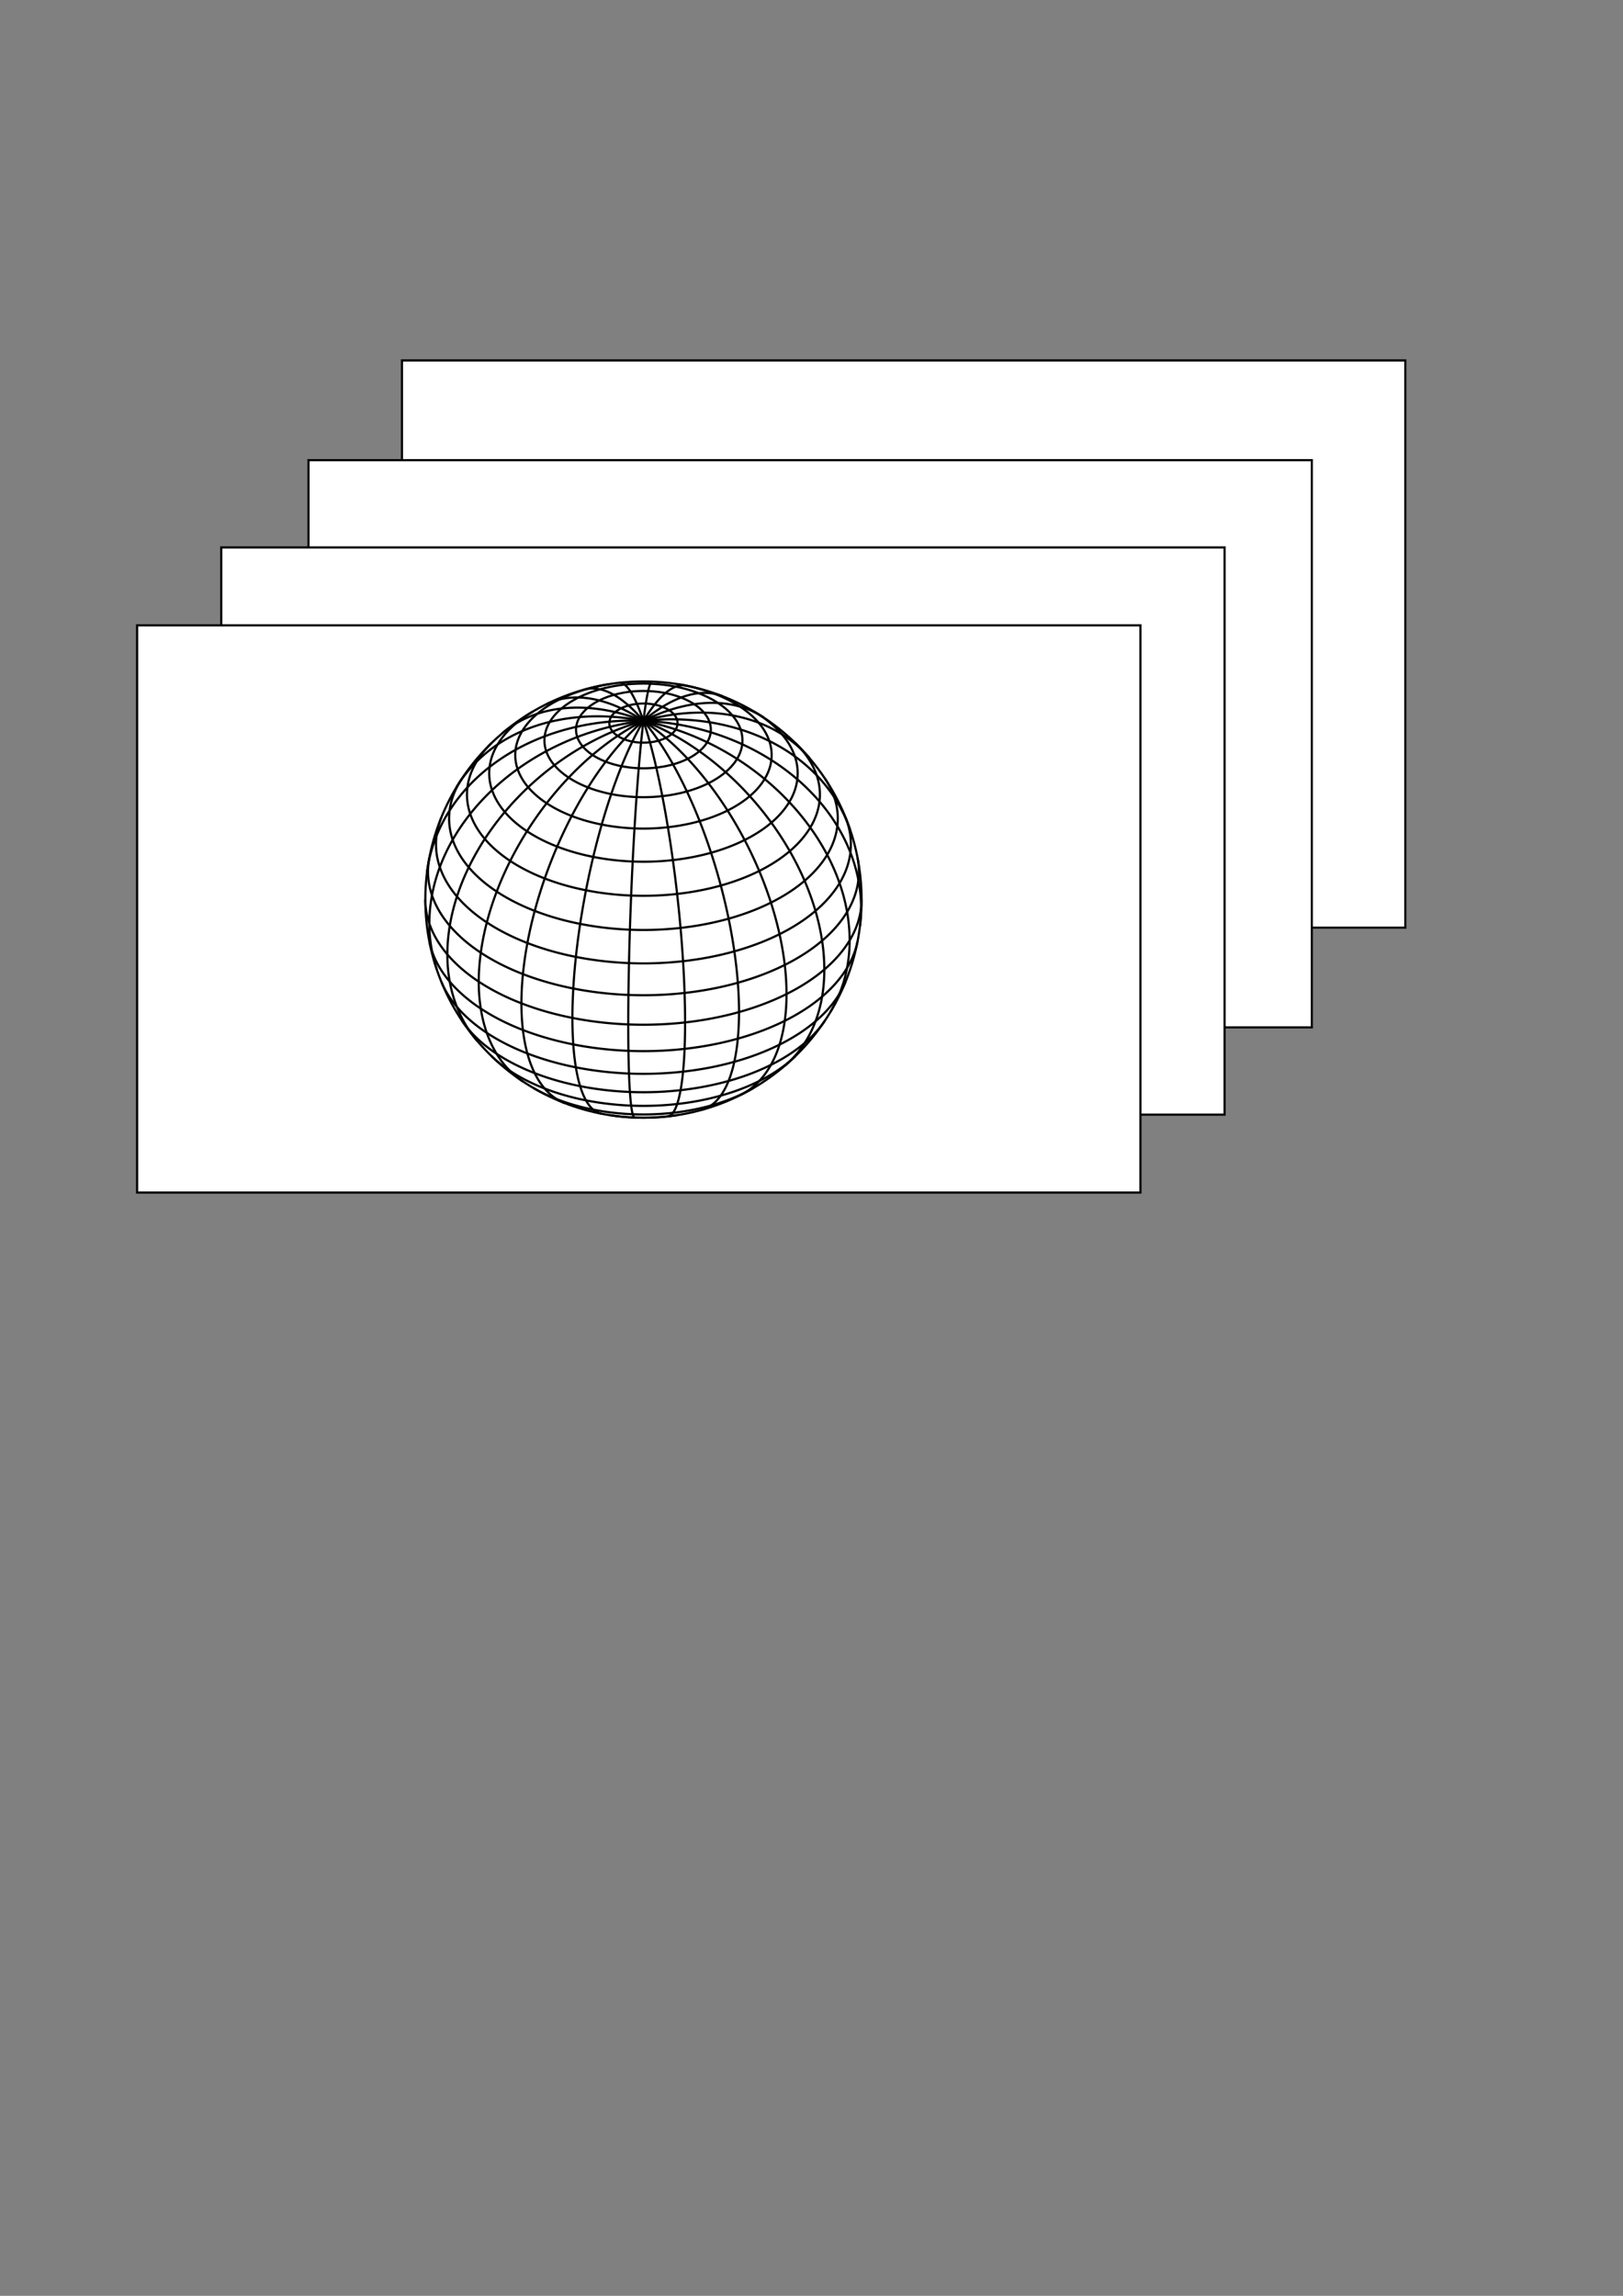 <?xml version="1.0" encoding="UTF-8" standalone="no"?>
<!-- Created with Inkscape (http://www.inkscape.org/) -->

<svg
   xmlns:dc="http://purl.org/dc/elements/1.1/"
   xmlns:cc="http://creativecommons.org/ns#"
   xmlns:rdf="http://www.w3.org/1999/02/22-rdf-syntax-ns#"
   xmlns:svg="http://www.w3.org/2000/svg"
   xmlns="http://www.w3.org/2000/svg"
   xmlns:sodipodi="http://sodipodi.sourceforge.net/DTD/sodipodi-0.dtd"
   xmlns:inkscape="http://www.inkscape.org/namespaces/inkscape"
   width="210mm"
   height="297mm"
   viewBox="0 0 744.094 1052.362"
   id="svg2"
   version="1.1"
   inkscape:version="0.91 r13725"
   sodipodi:docname="data-cube.svg"
   inkscape:export-filename="/home/wselwood/us-watermonitoringpoints/presentation/img/data-cube.png"
   inkscape:export-xdpi="31.2458"
   inkscape:export-ydpi="31.2458">
  <rect x="0" y="0" width="744.094" height="1052.362" fill="#808080" stroke="none"/>
  <sodipodi:namedview
     id="base"
     pagecolor="#ffffff"
     bordercolor="#666666"
     borderopacity="1.0"
     inkscape:pageopacity="0.0"
     inkscape:pageshadow="2"
     inkscape:zoom="0.35"
     inkscape:cx="-57.857143"
     inkscape:cy="520"
     inkscape:document-units="px"
     inkscape:current-layer="layer1"
     showgrid="false"
     inkscape:window-width="1920"
     inkscape:window-height="1010"
     inkscape:window-x="0"
     inkscape:window-y="0"
     inkscape:window-maximized="1" />
  <defs
     id="defs4" />
  <g
     id="layer1"
     inkscape:groupmode="layer"
     inkscape:label="Layer 1">
    <rect
       y="165.219"
       x="184.286"
       height="260"
       width="460"
       id="rect3336-3"
       style="fill:#ffffff;stroke:#000000" />
    <rect
       y="210.934"
       x="141.429"
       height="260"
       width="460"
       id="rect3336-6"
       style="fill:#ffffff;stroke:#000000" />
    <rect
       y="250.934"
       x="101.429"
       height="260"
       width="460"
       id="rect3336-5"
       style="fill:#ffffff;stroke:#000000" />
    <rect
       y="286.648"
       x="62.857"
       height="260"
       width="460"
       id="rect3336"
       style="fill:#ffffff;stroke:#000000" />
    <g
       id="g3380"
       inkscape:label="WireframeSphere"
       transform="translate(295,412.362)">
      <g
         id="g3382"
         inkscape:label="Lines of Longitude">
        <path
           d="M 1.5313594e-7,100 A 5.715,100 0 0 1 -4.949,50 5.715,100 0 0 1 -4.949,-50 5.715,100 0 0 1 1.1210377e-7,-100"
           id="path3384"
           sodipodi:type="arc"
           sodipodi:start="1.5707963"
           sodipodi:ry="100"
           sodipodi:rx="5.715116"
           sodipodi:open="true"
           sodipodi:end="4.712389"
           sodipodi:cy="0"
           sodipodi:cx="0"
           transform="matrix(0.999,0.04,-0.04,0.999,0,0)"
           style="fill:none;stroke:#000000;stroke-width:1" />
        <path
           d="M 7.1461938e-7,100 A 26.67,100 0 0 1 -23.097,50 26.67,100 0 0 1 -23.097,-50 26.67,100 0 0 1 5.2313995e-7,-100"
           id="path3386"
           sodipodi:type="arc"
           sodipodi:start="1.5707963"
           sodipodi:ry="100"
           sodipodi:rx="26.669981"
           sodipodi:open="true"
           sodipodi:end="4.712389"
           sodipodi:cy="0"
           sodipodi:cx="0"
           transform="matrix(0.981,0.194,-0.194,0.981,0,0)"
           style="fill:none;stroke:#000000;stroke-width:1" />
        <path
           d="M 1.2274045e-6,100 A 45.807,100 0 0 1 -39.67,50 45.807,100 0 0 1 -39.67,-50 45.807,100 0 0 1 8.9852635e-7,-100"
           id="path3388"
           sodipodi:type="arc"
           sodipodi:start="1.5707963"
           sodipodi:ry="100"
           sodipodi:rx="45.8074"
           sodipodi:open="true"
           sodipodi:end="4.712389"
           sodipodi:cy="0"
           sodipodi:cx="0"
           transform="matrix(0.933,0.361,-0.361,0.933,0,0)"
           style="fill:none;stroke:#000000;stroke-width:1" />
        <path
           d="M 1.6565459e-6,100 A 61.823,100 0 0 1 -53.54,50 61.823,100 0 0 1 -53.54,-50 61.823,100 0 0 1 1.212681e-6,-100"
           id="path3390"
           sodipodi:type="arc"
           sodipodi:start="1.5707963"
           sodipodi:ry="100"
           sodipodi:rx="61.823189"
           sodipodi:open="true"
           sodipodi:end="4.712389"
           sodipodi:cy="0"
           sodipodi:cx="0"
           transform="matrix(0.835,0.551,-0.551,0.835,0,0)"
           style="fill:none;stroke:#000000;stroke-width:1" />
        <path
           d="M 1.9727984e-6,100 A 73.626,100 0 0 1 -63.762,50 73.626,100 0 0 1 -63.762,-50 73.626,100 0 0 1 1.4441949e-6,-100"
           id="path3392"
           sodipodi:type="arc"
           sodipodi:start="1.5707963"
           sodipodi:ry="100"
           sodipodi:rx="73.6259"
           sodipodi:open="true"
           sodipodi:end="4.712389"
           sodipodi:cy="0"
           sodipodi:cx="0"
           transform="matrix(0.648,0.762,-0.762,0.648,0,0)"
           style="fill:none;stroke:#000000;stroke-width:1" />
        <path
           d="M 2.1546096e-6,100 A 80.411,100 0 0 1 -69.638,50 80.411,100 0 0 1 -69.638,-50 80.411,100 0 0 1 1.5772905e-6,-100"
           id="path3394"
           sodipodi:type="arc"
           sodipodi:start="1.5707963"
           sodipodi:ry="100"
           sodipodi:rx="80.411194"
           sodipodi:open="true"
           sodipodi:end="4.712389"
           sodipodi:cy="0"
           sodipodi:cx="0"
           transform="matrix(0.321,0.947,-0.947,0.321,0,0)"
           style="fill:none;stroke:#000000;stroke-width:1" />
        <path
           d="M 1.6028976e-6,-100 A 81.717,100 0 0 1 81.717,-3.5897936e-7 81.717,100 0 0 1 2.1895895e-6,100"
           id="path3396"
           sodipodi:type="arc"
           sodipodi:start="4.712389"
           sodipodi:ry="100"
           sodipodi:rx="81.71666"
           sodipodi:open="true"
           sodipodi:end="1.5707963"
           sodipodi:cy="0"
           sodipodi:cx="0"
           transform="matrix(0.121,-0.993,0.993,0.121,0,0)"
           style="fill:none;stroke:#000000;stroke-width:1" />
        <path
           d="M 1.5192714e-6,-100 A 77.453,100 0 0 1 77.453,-3.5897936e-7 77.453,100 0 0 1 2.0753545e-6,100"
           id="path3398"
           sodipodi:type="arc"
           sodipodi:start="4.712389"
           sodipodi:ry="100"
           sodipodi:rx="77.453346"
           sodipodi:open="true"
           sodipodi:end="1.5707963"
           sodipodi:cy="0"
           sodipodi:cx="0"
           transform="matrix(0.515,-0.857,0.857,0.515,0,0)"
           style="fill:none;stroke:#000000;stroke-width:1" />
        <path
           d="M 1.3321106e-6,-100 A 67.912,100 0 0 1 67.912,-3.5897936e-7 67.912,100 0 0 1 1.8196892e-6,100"
           id="path3400"
           sodipodi:type="arc"
           sodipodi:start="4.712389"
           sodipodi:ry="100"
           sodipodi:rx="67.911781"
           sodipodi:open="true"
           sodipodi:end="1.5707963"
           sodipodi:cy="0"
           sodipodi:cx="0"
           transform="matrix(0.762,-0.648,0.648,0.762,0,0)"
           style="fill:none;stroke:#000000;stroke-width:1" />
        <path
           d="M 1.0541701e-6,-100 A 53.742,100 0 0 1 53.742,-3.5897936e-7 53.742,100 0 0 1 1.440017e-6,100"
           id="path3402"
           sodipodi:type="arc"
           sodipodi:start="4.712389"
           sodipodi:ry="100"
           sodipodi:rx="53.74221"
           sodipodi:open="true"
           sodipodi:end="1.5707963"
           sodipodi:cy="0"
           sodipodi:cx="0"
           transform="matrix(0.895,-0.446,0.446,0.895,0,0)"
           style="fill:none;stroke:#000000;stroke-width:1" />
        <path
           d="M 7.0439095e-7,-100 A 35.91,100 0 0 1 35.91,-3.5897936e-7 35.91,100 0 0 1 9.6221181e-7,100"
           id="path3404"
           sodipodi:type="arc"
           sodipodi:start="4.712389"
           sodipodi:ry="100"
           sodipodi:rx="35.910263"
           sodipodi:open="true"
           sodipodi:end="1.5707963"
           sodipodi:cy="0"
           sodipodi:cx="0"
           transform="matrix(0.963,-0.269,0.269,0.963,0,0)"
           style="fill:none;stroke:#000000;stroke-width:1" />
        <path
           d="M 3.0661001e-7,-100 A 15.631,100 0 0 1 15.631,-3.5897936e-7 15.631,100 0 0 1 4.1883527e-7,100"
           id="path3406"
           sodipodi:type="arc"
           sodipodi:start="4.712389"
           sodipodi:ry="100"
           sodipodi:rx="15.631158"
           sodipodi:open="true"
           sodipodi:end="1.5707963"
           sodipodi:cy="0"
           sodipodi:cx="0"
           transform="matrix(0.994,-0.111,0.111,0.994,0,0)"
           style="fill:none;stroke:#000000;stroke-width:1" />
      </g>
      <g
         id="g3408"
         inkscape:label="Lines of Latitude">
        <path
           d="m 15.682,98.764 a 58.779,33.715 0 0 1 -31.364,10e-7"
           id="path3410"
           sodipodi:type="arc"
           sodipodi:start="1.3007292"
           sodipodi:ry="33.714977"
           sodipodi:rx="58.778526"
           sodipodi:open="true"
           sodipodi:end="1.8408634"
           sodipodi:cy="66.27079"
           sodipodi:cx="0"
           style="fill:none;stroke:#000000;stroke-width:1" />
        <path
           d="M 50.483,86.323 A 70.711,40.559 0 0 1 1.2691837e-7,98.482 70.711,40.559 0 0 1 -50.483,86.323"
           id="path3412"
           sodipodi:type="arc"
           sodipodi:start="0.77568815"
           sodipodi:ry="40.558979"
           sodipodi:rx="70.710678"
           sodipodi:open="true"
           sodipodi:end="2.3659045"
           sodipodi:cy="57.922798"
           sodipodi:cx="0"
           style="fill:none;stroke:#000000;stroke-width:1" />
        <path
           d="M 69.65,71.756 A 80.902,46.404 0 0 1 5.4971871e-7,94.553 80.902,46.404 0 0 1 -69.65,71.756"
           id="path3414"
           sodipodi:type="arc"
           sodipodi:start="0.53370964"
           sodipodi:ry="46.404308"
           sodipodi:rx="80.901703"
           sodipodi:open="true"
           sodipodi:end="2.607883"
           sodipodi:cy="48.148548"
           sodipodi:cx="0"
           style="fill:none;stroke:#000000;stroke-width:1" />
        <path
           d="M 83.237,55.422 A 89.101,51.107 0 0 1 -1.1765834e-6,88.296 89.101,51.107 0 0 1 -83.237,55.422"
           id="path3416"
           sodipodi:type="arc"
           sodipodi:start="0.36481188"
           sodipodi:ry="51.107037"
           sodipodi:rx="89.100655"
           sodipodi:open="true"
           sodipodi:end="2.7767808"
           sodipodi:cy="37.188725"
           sodipodi:cx="0"
           style="fill:none;stroke:#000000;stroke-width:1" />
        <path
           d="M 92.612,37.724 A 95.106,54.551 0 0 1 2.0728178e-6,79.865 95.106,54.551 0 0 1 -92.612,37.724"
           id="path3418"
           sodipodi:type="arc"
           sodipodi:start="0.22952111"
           sodipodi:ry="54.551361"
           sodipodi:rx="95.105652"
           sodipodi:open="true"
           sodipodi:end="2.9120715"
           sodipodi:cy="25.31319"
           sodipodi:cx="0"
           style="fill:none;stroke:#000000;stroke-width:1" />
        <path
           d="M 98.16,19.097 A 98.769,56.652 0 0 1 -1.3042527e-6,69.467 98.769,56.652 0 0 1 -98.16,19.097"
           id="path3420"
           sodipodi:type="arc"
           sodipodi:start="0.11113058"
           sodipodi:ry="56.652477"
           sodipodi:rx="98.768837"
           sodipodi:open="true"
           sodipodi:end="3.0304621"
           sodipodi:cy="12.814362"
           sodipodi:cx="0"
           style="fill:none;stroke:#000000;stroke-width:1" />
        <path
           d="M 100,0 A 100,57.359 0 0 1 50,49.674 100,57.359 0 0 1 -50,49.674 100,57.359 0 0 1 -100,-2.6620265e-6"
           id="path3422"
           sodipodi:type="arc"
           sodipodi:start="0"
           sodipodi:ry="57.358643"
           sodipodi:rx="100"
           sodipodi:open="true"
           sodipodi:end="3.1415927"
           sodipodi:cy="5.0158598e-15"
           sodipodi:cx="0"
           style="fill:none;stroke:#000000;stroke-width:1" />
        <path
           d="M 98.16,-19.097 A 98.769,56.652 0 0 1 52.518,35.165 a 98.769,56.652 0 0 1 -105.037,2e-6 98.769,56.652 0 0 1 -45.641,-54.263"
           id="path3424"
           sodipodi:type="arc"
           sodipodi:start="6.1720547"
           sodipodi:ry="56.652477"
           sodipodi:rx="98.768837"
           sodipodi:open="true"
           sodipodi:end="3.2527232"
           sodipodi:cy="-12.814362"
           sodipodi:cx="0"
           style="fill:none;stroke:#000000;stroke-width:1" />
        <path
           d="m 92.612,-37.724 a 95.106,54.551 0 0 1 -38.903,57.431 95.106,54.551 0 0 1 -107.418,-2e-6 95.106,54.551 0 0 1 -38.903,-57.431"
           id="path3426"
           sodipodi:type="arc"
           sodipodi:start="6.0536642"
           sodipodi:ry="54.551361"
           sodipodi:rx="95.105652"
           sodipodi:open="true"
           sodipodi:end="3.3711138"
           sodipodi:cy="-25.31319"
           sodipodi:cx="0"
           style="fill:none;stroke:#000000;stroke-width:1" />
        <path
           d="M 83.237,-55.422 A 89.101,51.107 0 0 1 53.582,3.645 89.101,51.107 0 0 1 -53.582,3.645 89.101,51.107 0 0 1 -83.237,-55.422"
           id="path3428"
           sodipodi:type="arc"
           sodipodi:start="5.9183734"
           sodipodi:ry="51.107037"
           sodipodi:rx="89.100655"
           sodipodi:open="true"
           sodipodi:end="3.5064045"
           sodipodi:cy="-37.188725"
           sodipodi:cx="0"
           style="fill:none;stroke:#000000;stroke-width:1" />
        <path
           d="m 69.65,-71.756 a 80.902,46.404 0 0 1 -17.439,59.054 80.902,46.404 0 0 1 -104.422,-1e-6 80.902,46.404 0 0 1 -17.439,-59.054"
           id="path3430"
           sodipodi:type="arc"
           sodipodi:start="5.7494757"
           sodipodi:ry="46.404308"
           sodipodi:rx="80.901703"
           sodipodi:open="true"
           sodipodi:end="3.6753023"
           sodipodi:cy="-48.148548"
           sodipodi:cx="0"
           style="fill:none;stroke:#000000;stroke-width:1" />
        <path
           d="m 50.483,-86.323 a 70.711,40.559 0 0 1 -0.645,57.172 70.711,40.559 0 0 1 -99.676,-2e-6 70.711,40.559 0 0 1 -0.645,-57.172"
           id="path3432"
           sodipodi:type="arc"
           sodipodi:start="5.5074972"
           sodipodi:ry="40.558979"
           sodipodi:rx="70.710678"
           sodipodi:open="true"
           sodipodi:end="3.9172808"
           sodipodi:cy="-57.922798"
           sodipodi:cx="0"
           style="fill:none;stroke:#000000;stroke-width:1" />
        <path
           d="M 15.682,-98.764 A 58.779,33.715 0 0 1 58.243,-61.732 58.779,33.715 0 0 1 -1.152959e-6,-32.556 58.779,33.715 0 0 1 -58.243,-61.732 a 58.779,33.715 0 0 1 42.562,-37.032"
           id="path3434"
           sodipodi:type="arc"
           sodipodi:start="4.9824561"
           sodipodi:ry="33.714977"
           sodipodi:rx="58.778526"
           sodipodi:open="true"
           sodipodi:end="4.4423219"
           sodipodi:cy="-66.27079"
           sodipodi:cx="0"
           style="fill:none;stroke:#000000;stroke-width:1" />
        <ellipse
           id="path3436"
           style="fill:none;stroke:#000000;stroke-width:1"
           cx="0"
           cy="-72.987"
           rx="45.399"
           ry="26.041" />
        <ellipse
           id="path3438"
           style="fill:none;stroke:#000000;stroke-width:1"
           cx="0"
           cy="-77.906"
           rx="30.902"
           ry="17.725" />
        <ellipse
           id="path3440"
           style="fill:none;stroke:#000000;stroke-width:1"
           cx="0"
           cy="-80.907"
           rx="15.643"
           ry="8.974" />
      </g>
      <circle
         id="path3442"
         style="fill:none;stroke:#000000;stroke-width:1"
         cx="0"
         cy="0"
         r="100" />
    </g>
  </g>
</svg>
